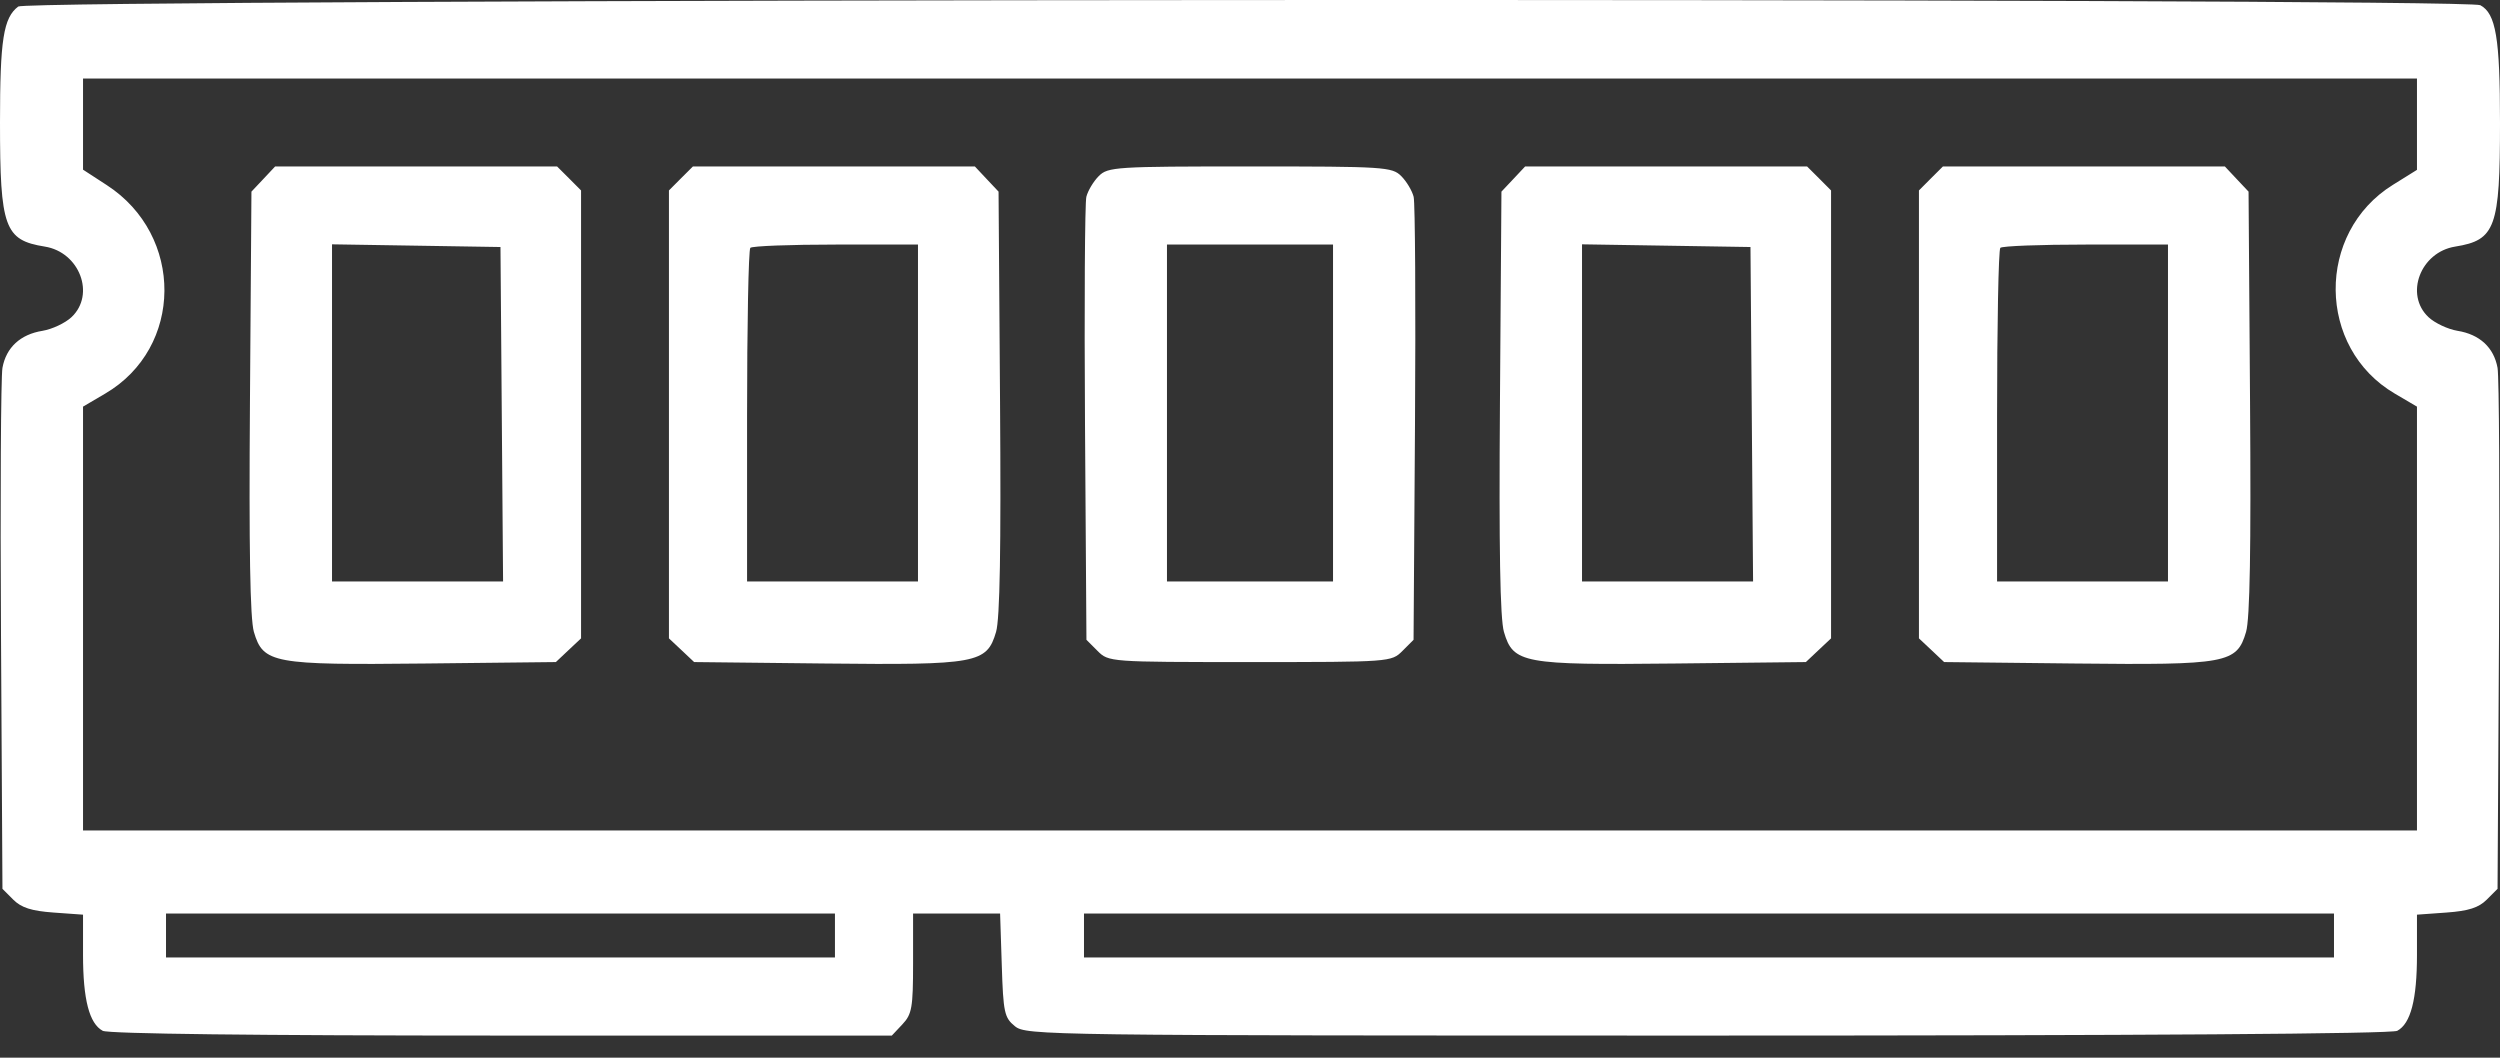 <svg width="52" height="22" viewBox="0 0 52 22" fill="none" xmlns="http://www.w3.org/2000/svg">
<rect x="0" y="0" width="52" height="22" fill="#333333" stroke="none"/>
<path fill-rule="evenodd" clip-rule="evenodd" d="M0.379 0.136C0.071 0.37 0 0.824 0 2.548C0 4.735 0.094 4.995 0.931 5.129C1.655 5.244 1.989 6.125 1.487 6.597C1.356 6.72 1.084 6.848 0.884 6.881C0.423 6.955 0.128 7.228 0.051 7.651C0.018 7.833 0.004 10.345 0.021 13.235L0.051 18.488L0.275 18.712C0.443 18.88 0.655 18.948 1.113 18.981L1.727 19.025V19.861C1.727 20.789 1.857 21.291 2.137 21.441C2.254 21.503 5.338 21.54 10.437 21.54H18.55L18.771 21.305C18.968 21.095 18.992 20.958 18.992 20.035V19.001H19.897H20.802L20.837 20.077C20.868 21.063 20.891 21.168 21.111 21.346C21.344 21.535 21.725 21.54 35.514 21.54C44.558 21.54 49.745 21.504 49.863 21.441C50.143 21.291 50.273 20.789 50.273 19.861V19.025L50.887 18.981C51.345 18.948 51.557 18.88 51.725 18.712L51.949 18.488L51.979 13.235C51.996 10.345 51.982 7.833 51.949 7.651C51.872 7.228 51.577 6.955 51.116 6.881C50.916 6.848 50.644 6.72 50.513 6.597C50.011 6.125 50.345 5.244 51.069 5.129C51.906 4.995 52 4.734 52 2.556C52 0.789 51.915 0.282 51.59 0.108C51.288 -0.053 0.592 -0.026 0.379 0.136ZM50.273 2.584V3.533L49.772 3.845C48.167 4.842 48.19 7.237 49.812 8.187L50.273 8.458V12.866V17.274H26H1.727V12.866V8.458L2.188 8.187C3.817 7.233 3.834 4.895 2.219 3.849L1.727 3.529V2.582V1.634H26H50.273V2.584ZM5.477 3.724L5.23 3.986L5.199 8.37C5.177 11.407 5.202 12.874 5.281 13.144C5.474 13.798 5.675 13.835 8.836 13.801L11.562 13.771L11.824 13.524L12.086 13.278V8.619V3.961L11.837 3.711L11.587 3.462H8.655H5.723L5.477 3.724ZM14.163 3.711L13.914 3.961V8.619V13.278L14.176 13.524L14.438 13.771L17.164 13.801C20.326 13.835 20.526 13.798 20.718 13.144C20.798 12.874 20.823 11.407 20.801 8.37L20.77 3.986L20.523 3.724L20.277 3.462H17.345H14.413L14.163 3.711ZM22.854 3.663C22.744 3.773 22.628 3.967 22.596 4.094C22.565 4.221 22.552 6.346 22.568 8.817L22.598 13.308L22.829 13.539C23.059 13.769 23.076 13.771 26 13.771C28.924 13.771 28.941 13.769 29.171 13.539L29.402 13.308L29.432 8.817C29.448 6.346 29.435 4.221 29.404 4.094C29.372 3.967 29.256 3.773 29.146 3.663C28.955 3.472 28.797 3.462 26 3.462C23.203 3.462 23.045 3.472 22.854 3.663ZM31.477 3.724L31.23 3.986L31.199 8.37C31.177 11.407 31.202 12.874 31.282 13.144C31.474 13.798 31.674 13.835 34.836 13.801L37.562 13.771L37.824 13.524L38.086 13.278V8.619V3.961L37.837 3.711L37.587 3.462H34.655H31.723L31.477 3.724ZM40.163 3.711L39.914 3.961V8.619V13.278L40.176 13.524L40.438 13.771L43.164 13.801C46.325 13.835 46.526 13.798 46.718 13.144C46.798 12.874 46.823 11.407 46.801 8.37L46.77 3.986L46.523 3.724L46.277 3.462H43.345H40.413L40.163 3.711ZM10.437 8.616L10.464 12.095H8.685H6.906V8.588V5.082L8.658 5.11L10.41 5.138L10.437 8.616ZM19.094 8.591V12.095H17.316H15.539V8.659C15.539 6.769 15.569 5.192 15.607 5.155C15.644 5.117 16.444 5.087 17.384 5.087H19.094V8.591ZM27.727 8.591V12.095H26H24.273V8.591V5.087H26H27.727V8.591ZM36.437 8.616L36.464 12.095H34.685H32.906V8.588V5.082L34.658 5.11L36.41 5.138L36.437 8.616ZM45.094 8.591V12.095H43.316H41.539V8.659C41.539 6.769 41.569 5.192 41.607 5.155C41.644 5.117 42.444 5.087 43.384 5.087H45.094V8.591ZM17.367 19.458V19.915H10.41H3.453V19.458V19.001H10.41H17.367V19.458ZM48.547 19.458V19.915H35.547H22.547V19.458V19.001H35.547H48.547V19.458Z" fill="white"/>
</svg>
